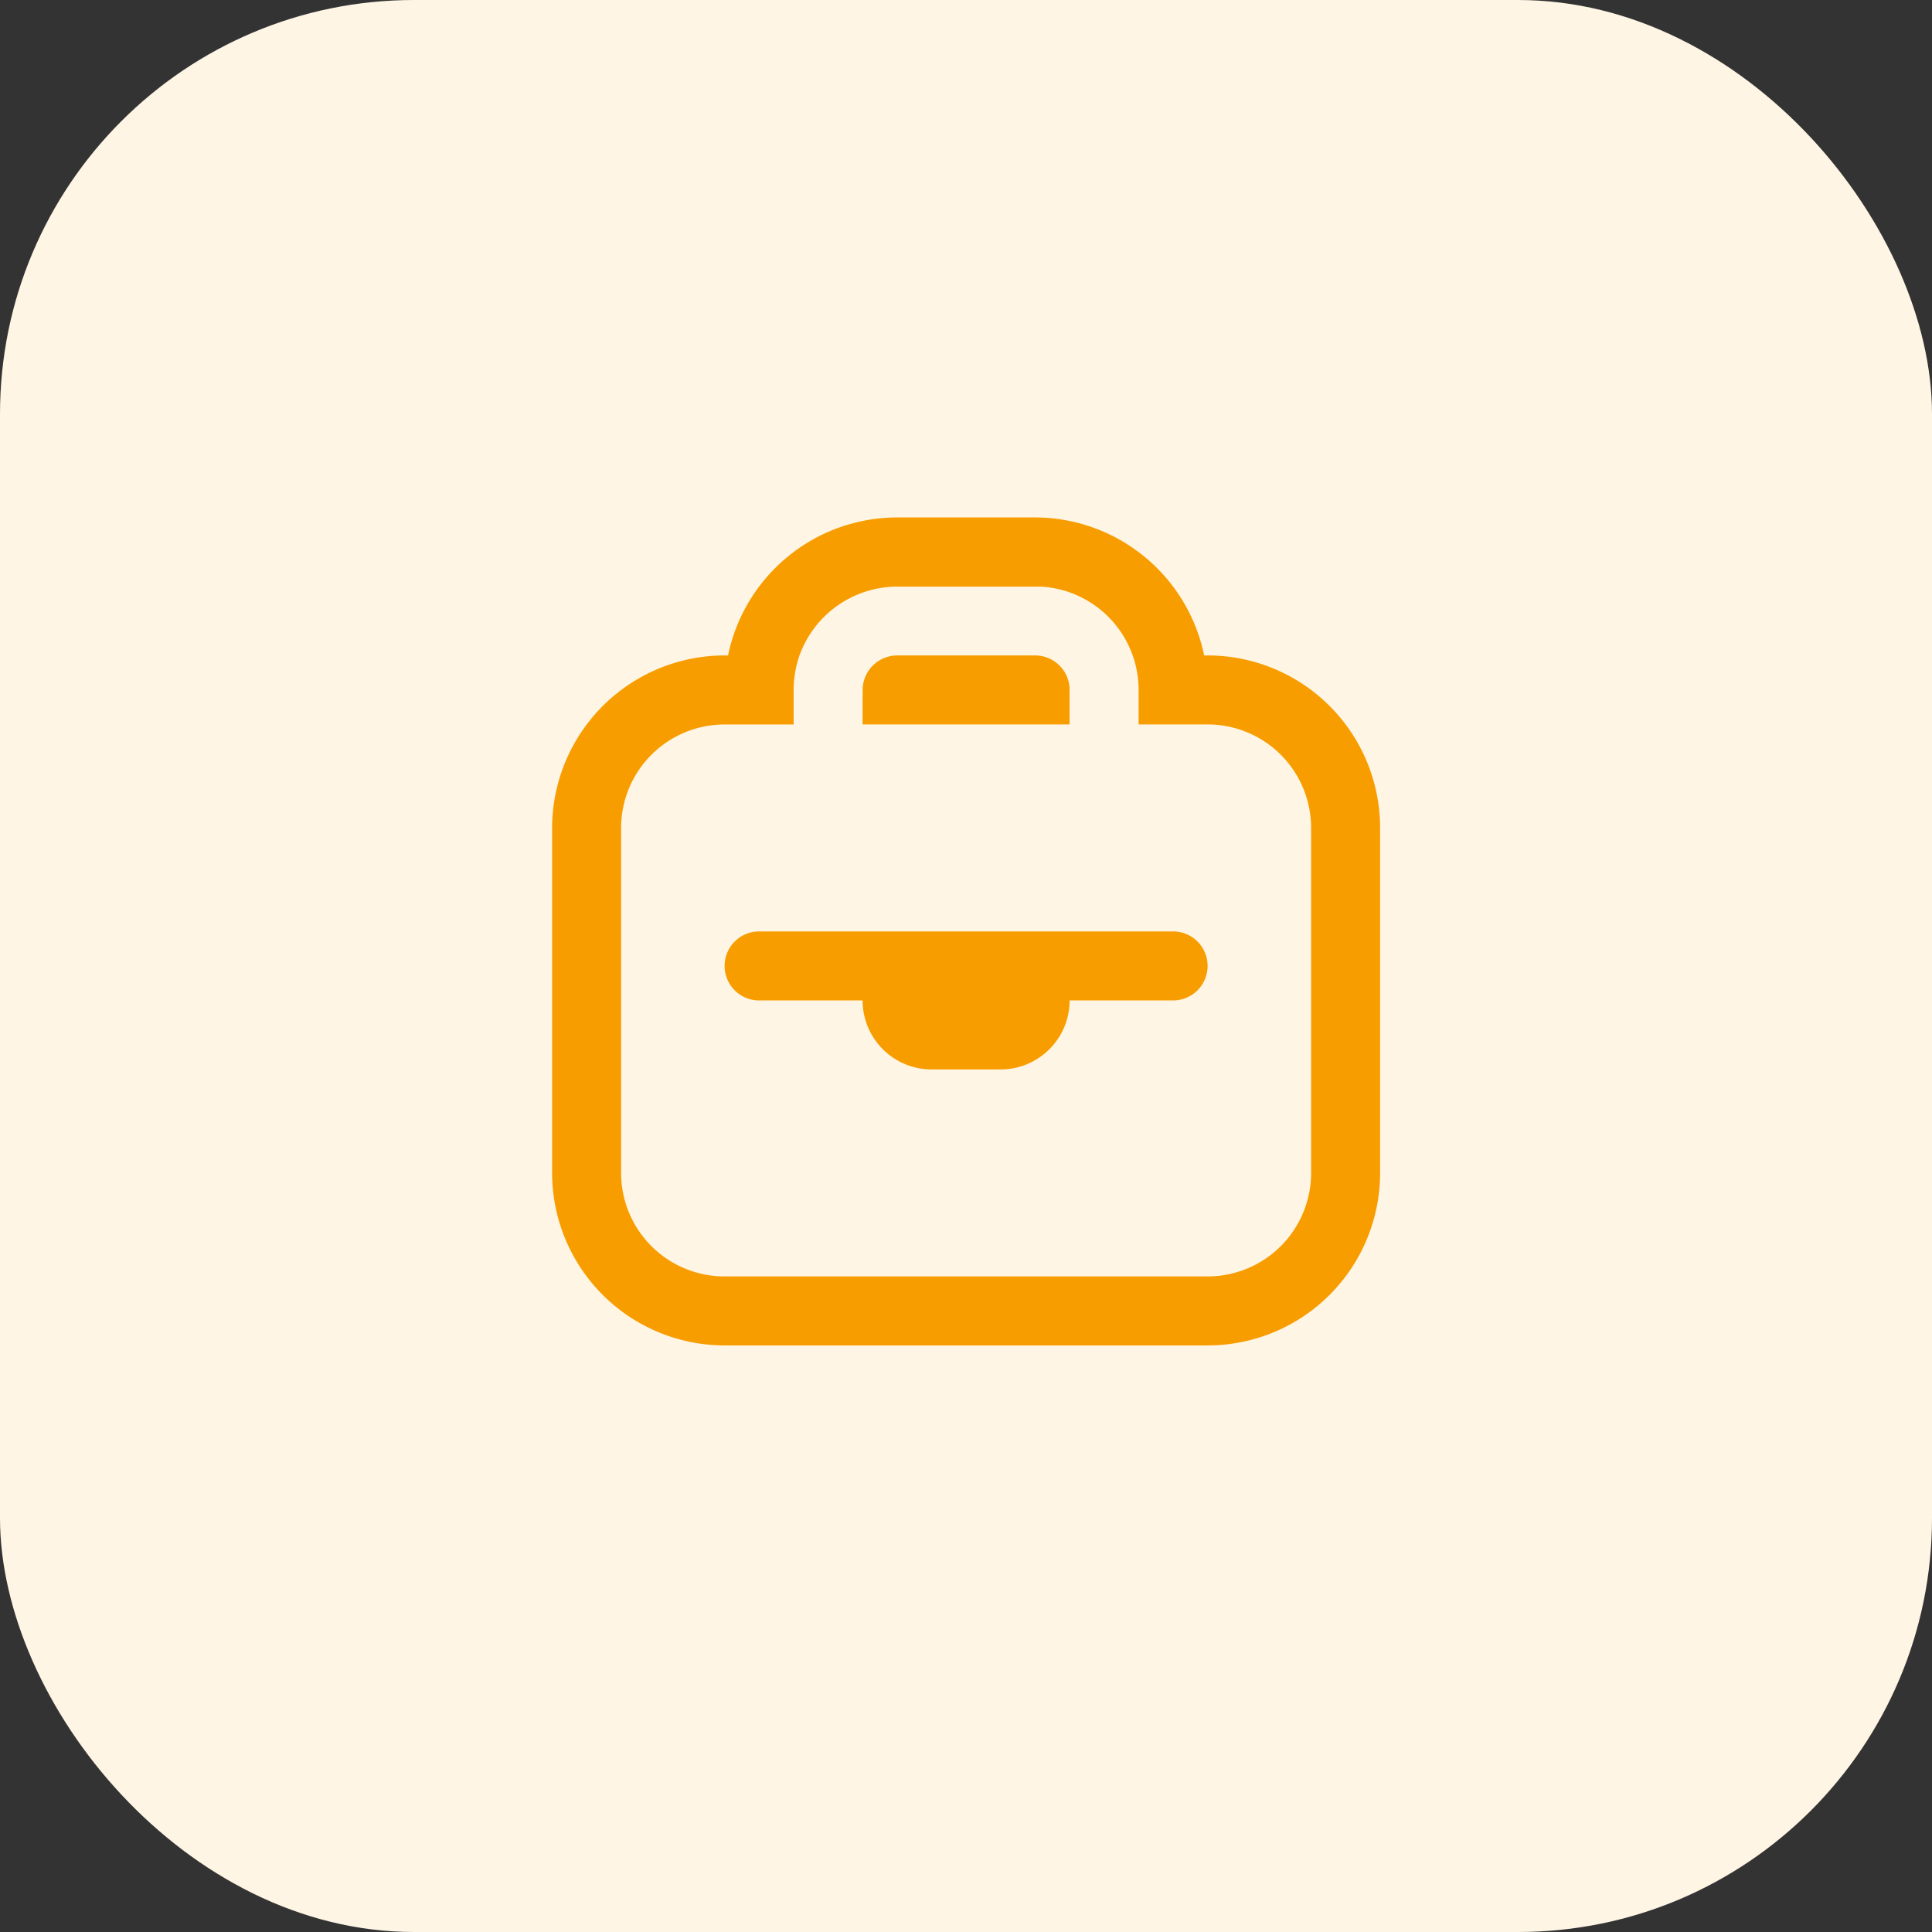<svg xmlns="http://www.w3.org/2000/svg" width="56" height="56" viewBox="0 0 56 56">
  <rect x="0" y="0" width="56" height="56" fill="#333333" stroke="none"/>
  <g id="icon_employment-history-orange-peel" transform="translate(-466 -324)">
    <rect id="Background" width="56" height="56" rx="12" transform="translate(466 324)" fill="#fff5e5"/>
    <path id="Icon_-_Briefcase" data-name="Icon - Briefcase" d="M-14632.3,1736a5.005,5.005,0,0,1-5-5v-10a5.008,5.008,0,0,1,5-5h.1a5.013,5.013,0,0,1,4.9-4h4a5.014,5.014,0,0,1,4.9,4h.1a5,5,0,0,1,5,5v10a5,5,0,0,1-5,5Zm-3-15v10a3,3,0,0,0,3,3h14a3,3,0,0,0,3-3v-10a3,3,0,0,0-3-3h-2v-1a3,3,0,0,0-2.817-2.994c-.019,0-.037,0-.052,0h-.062a.233.233,0,0,0-.051,0h-4.019a.531.531,0,0,0-.074,0,3.021,3.021,0,0,0-2.755,1.995,3.1,3.1,0,0,0-.169,1v1h-2A3,3,0,0,0-14635.3,1721Zm9,7a2,2,0,0,1-2-2h-3a1,1,0,0,1-1-1,1,1,0,0,1,1-1h12a1,1,0,0,1,1,1,1,1,0,0,1-1,1h-3a2,2,0,0,1-2,2Zm-2-10v-1a1.007,1.007,0,0,1,1-1h4a1,1,0,0,1,1,1v1Z" transform="translate(15119.303 -1373.002)" fill="#f89d00"/>
  </g>
</svg>
